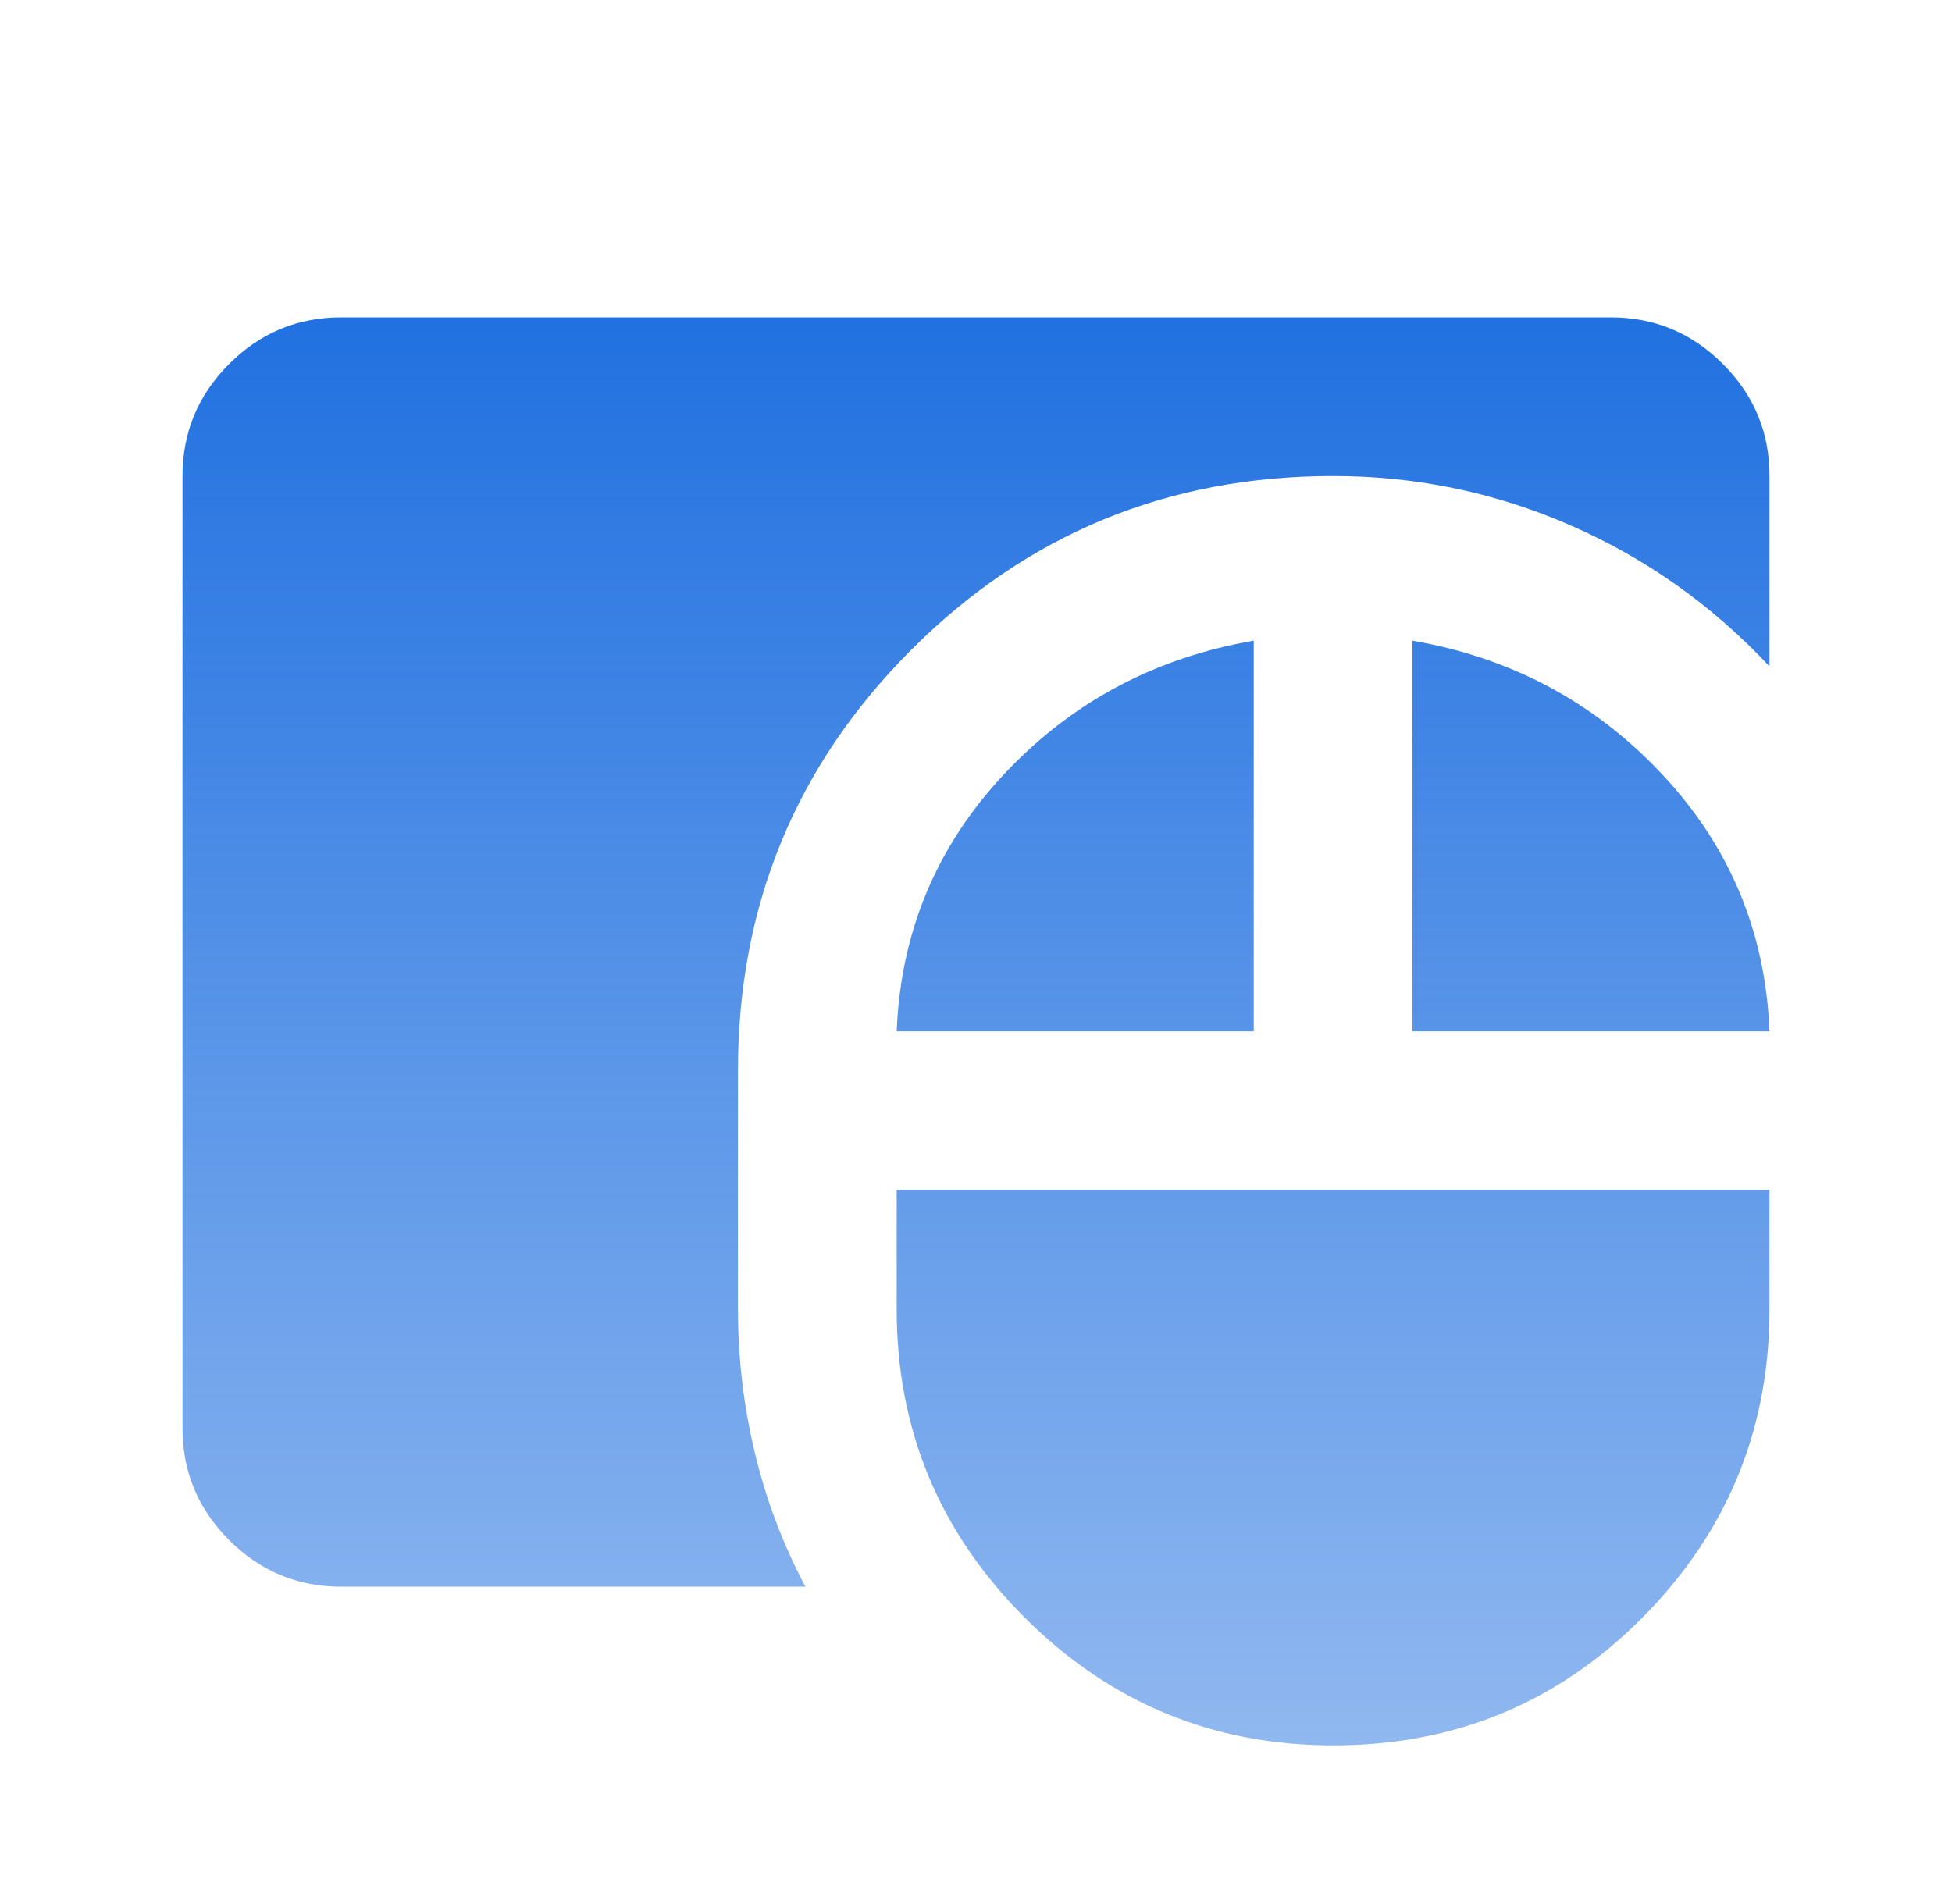 <svg width="41" height="40" viewBox="0 0 41 40" fill="none" xmlns="http://www.w3.org/2000/svg">
<path d="M28 36.667C25.472 36.667 23.312 35.771 21.52 33.979C19.728 32.186 18.832 30.027 18.834 27.5V25H37.167V27.5C37.167 30.028 36.278 32.188 34.5 33.98C32.722 35.773 30.556 36.668 28 36.667ZM7.167 33.334C6.25 33.334 5.465 33.007 4.812 32.354C4.159 31.7 3.832 30.916 3.833 30V10C3.833 9.084 4.16 8.299 4.814 7.645C5.467 6.992 6.251 6.666 7.167 6.667H33.834C34.75 6.667 35.535 6.994 36.188 7.647C36.842 8.3 37.168 9.085 37.167 10V14C35.972 12.723 34.584 11.736 33 11.042C31.417 10.348 29.75 10 28 10C24.528 10 21.576 11.216 19.145 13.647C16.714 16.078 15.499 19.029 15.5 22.5V27.5C15.5 28.528 15.618 29.535 15.855 30.522C16.092 31.509 16.446 32.446 16.917 33.334H7.167ZM18.834 21.667C18.917 19.584 19.667 17.785 21.084 16.27C22.5 14.756 24.25 13.819 26.334 13.459V21.667H18.834ZM29.667 21.667V13.459C31.75 13.82 33.5 14.758 34.917 16.272C36.334 17.786 37.084 19.585 37.167 21.667H29.667Z" fill="url(#paint0_linear_340_216)" fill-opacity="0.9"/>
<defs>
<linearGradient id="paint0_linear_340_216" x1="20.5" y1="6.667" x2="20.5" y2="36.667" gradientUnits="userSpaceOnUse">
<stop stop-color="#0861DD"/>
<stop offset="1" stop-color="#0861DD" stop-opacity="0.5"/>
</linearGradient>
</defs>
</svg>
